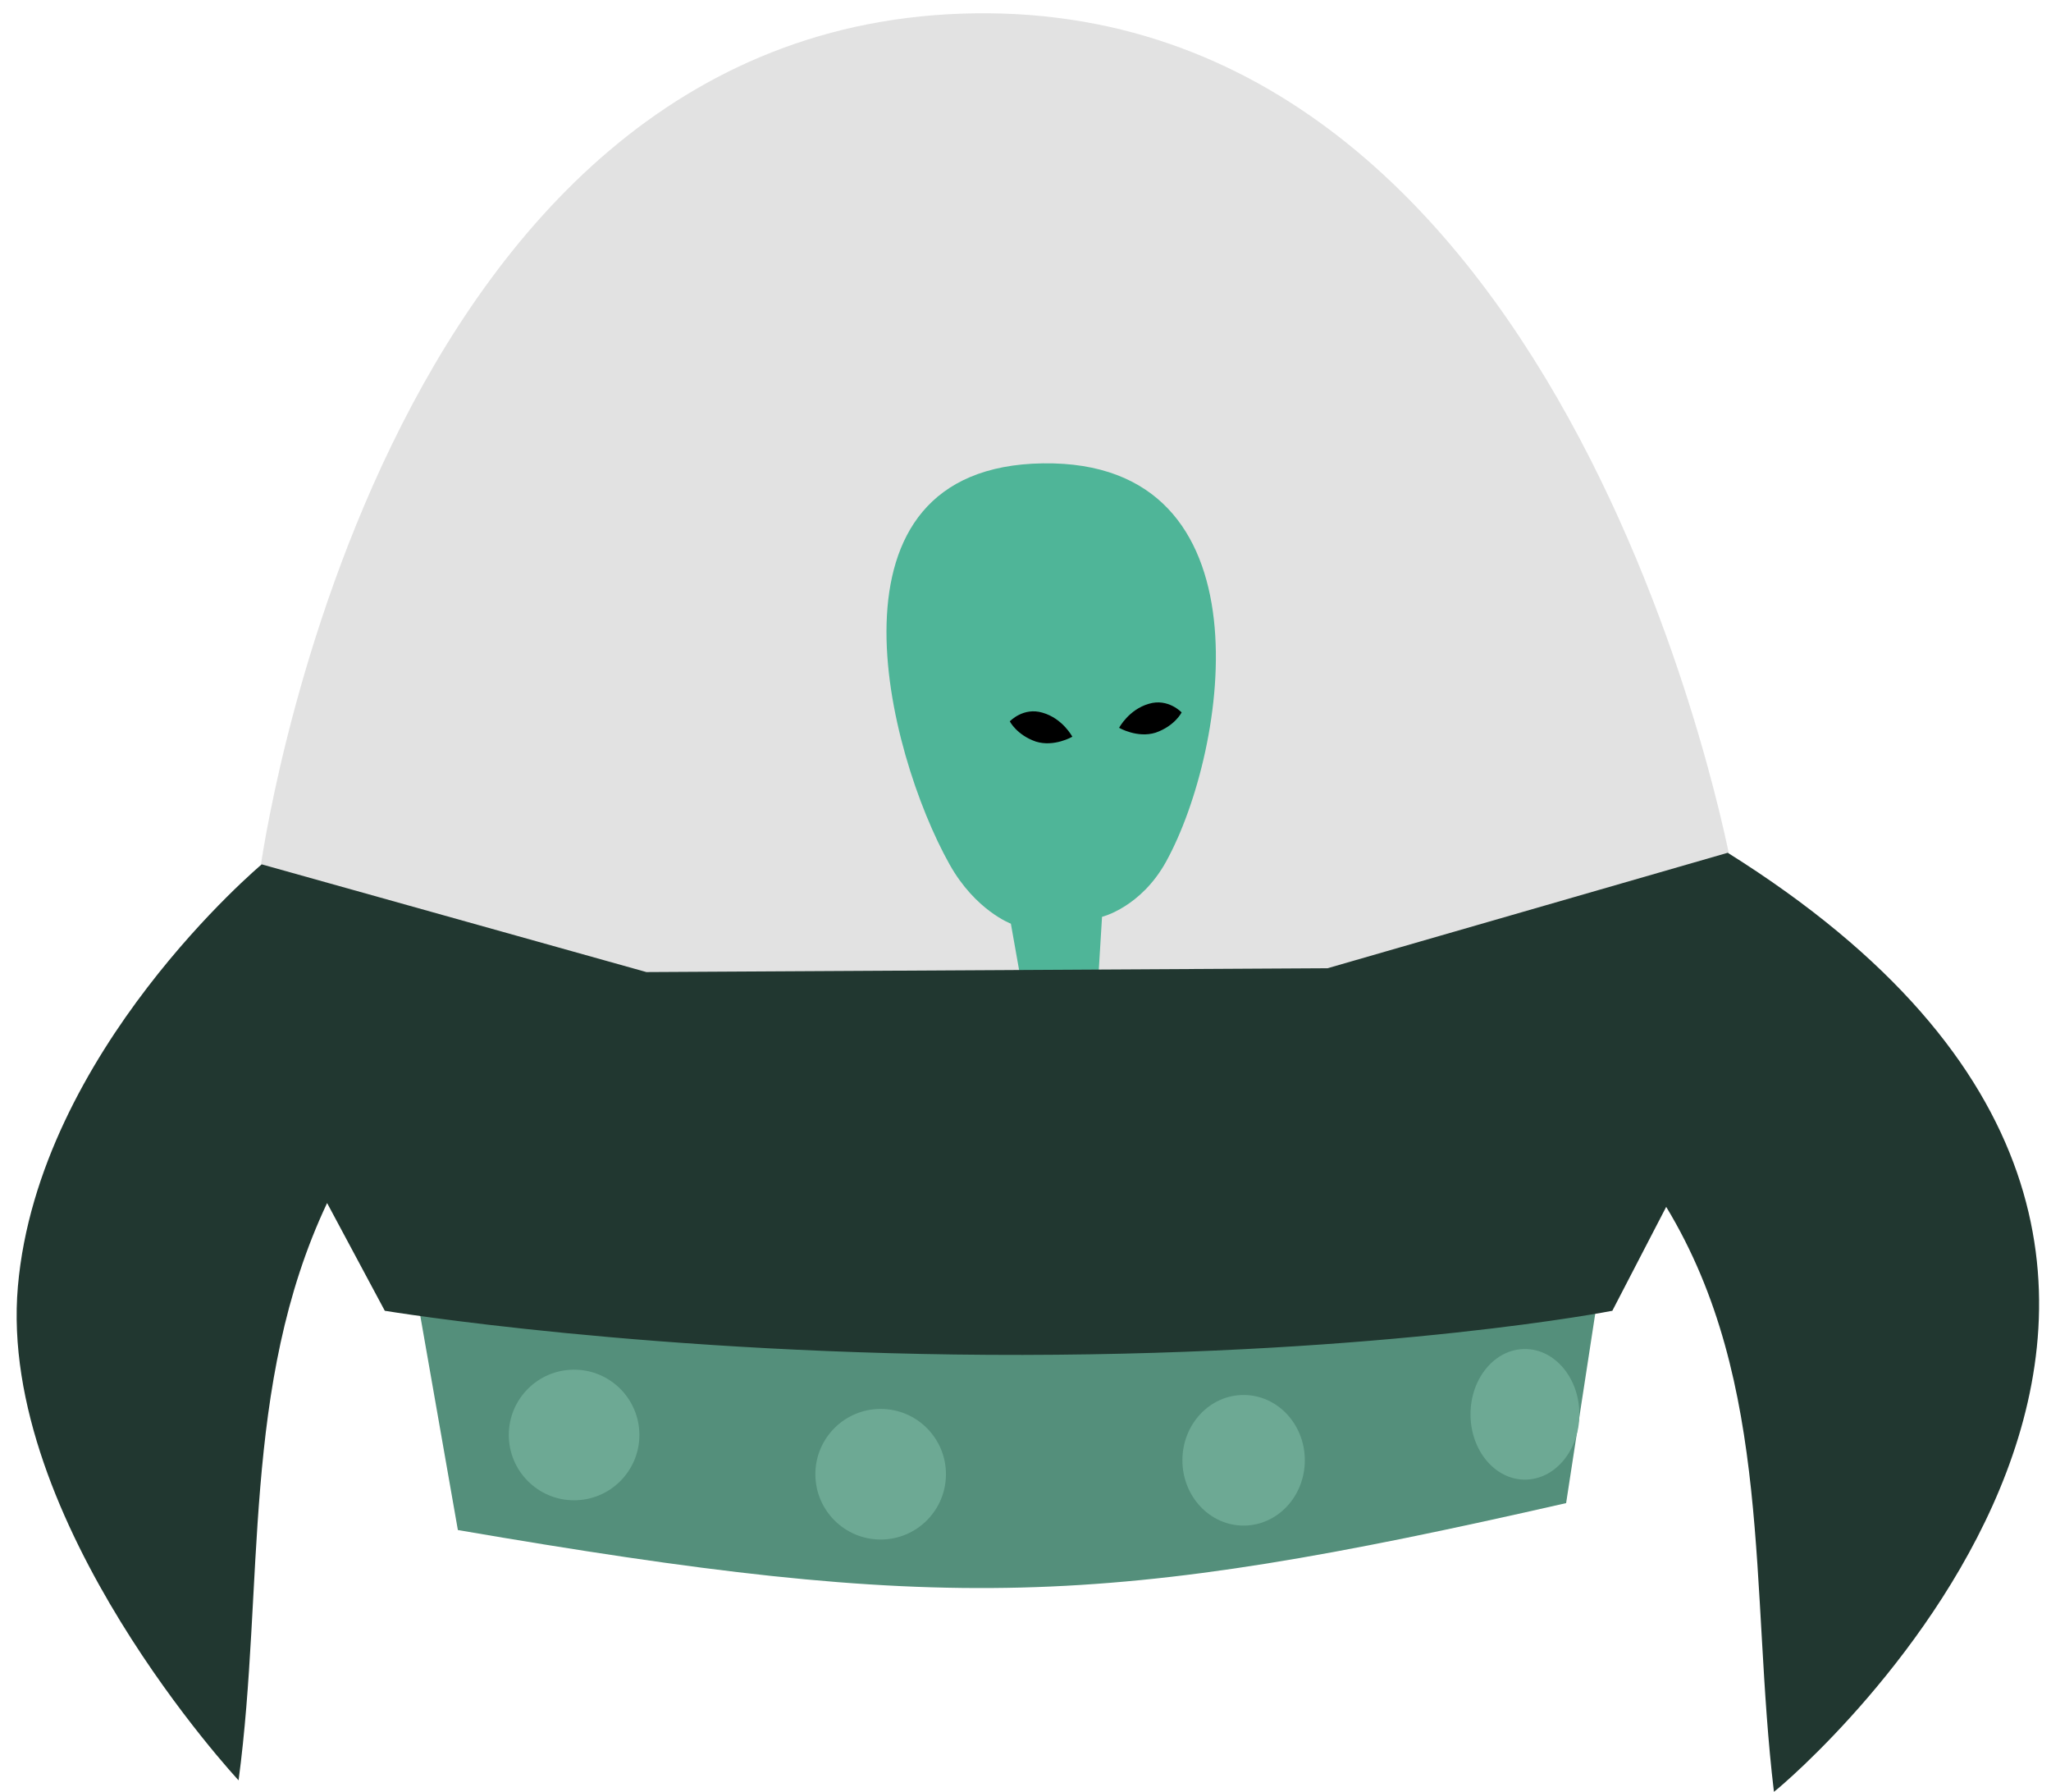 <?xml version="1.0" encoding="UTF-8" standalone="no"?>
<!-- Created with Inkscape (http://www.inkscape.org/) -->

<svg
   width="32.668mm"
   height="28.535mm"
   viewBox="0 0 32.668 28.535"
   version="1.1"
   id="svg1"
   inkscape:version="1.3 (0e150ed6c4, 2023-07-21)"
   sodipodi:docname="alien.svg"
   xmlns:inkscape="http://www.inkscape.org/namespaces/inkscape"
   xmlns:sodipodi="http://sodipodi.sourceforge.net/DTD/sodipodi-0.dtd"
   xmlns="http://www.w3.org/2000/svg"
   xmlns:svg="http://www.w3.org/2000/svg">
  <sodipodi:namedview
     id="namedview1"
     pagecolor="#505050"
     bordercolor="#eeeeee"
     borderopacity="1"
     inkscape:showpageshadow="0"
     inkscape:pageopacity="0"
     inkscape:pagecheckerboard="0"
     inkscape:deskcolor="#505050"
     inkscape:document-units="mm"
     inkscape:zoom="3.0217733"
     inkscape:cx="-40.53911"
     inkscape:cy="-10.92074"
     inkscape:window-width="1920"
     inkscape:window-height="1022"
     inkscape:window-x="1920"
     inkscape:window-y="0"
     inkscape:window-maximized="1"
     inkscape:current-layer="layer1" />
  <defs
     id="defs1" />
  <g
     inkscape:label="Layer 1"
     inkscape:groupmode="layer"
     id="layer1"
     transform="translate(-88.181,-133.133)">
    <path
       style="fill:#33c198;fill-opacity:1;stroke-width:1.7;stroke-linecap:round"
       d="m 105.734,147.734 -0.065,1.062 -1.214,0.022 -0.173,-0.975 c 0,0 -0.565,-0.21 -0.976,-0.943 -0.998,-1.779 -2.173,-6.335 1.486,-6.388 3.662,-0.052 2.944,4.559 1.964,6.34 -0.403,0.732 -1.022,0.882 -1.022,0.882 z"
       id="path5"
       sodipodi:nodetypes="ccccsssc" />
    <path
       style="fill:#999999;fill-opacity:0.278;stroke-width:1.7;stroke-linecap:round"
       d="m 92.325,146.987 c 0,0 1.799,-13.521 11.393,-13.642 9.593,-0.122 12.05,13.632 12.05,13.632 l -11.906,4.114 z"
       id="path3"
       sodipodi:nodetypes="czccc" />
    <path
       style="fill:#548f7b;fill-opacity:1;stroke-width:1.7;stroke-linecap:round"
       d="m 94.861,154.007 18.755,-0.123 -0.49,3.187 c -7.375,1.681 -9.883,1.762 -17.652,0.429 z"
       id="path2"
       sodipodi:nodetypes="ccccc" />
    <path
       style="fill:#213730;fill-opacity:1;stroke-width:1.7;stroke-linecap:round"
       d="m 92.348,146.898 6.129,1.716 10.849,-0.061 6.374,-1.839 c 10.542,6.603 1.049,14.72 0.736,14.955 -0.385,-3.212 -0.012,-6.503 -1.716,-9.316 l -0.858,1.655 c 0,0 -3.524,0.693 -9.391,0.703 -5.867,0.009 -10.161,-0.703 -10.161,-0.703 l -0.919,-1.716 c -1.372,2.906 -0.996,6.09 -1.41,9.194 0,0 -3.843,-4.123 -3.515,-7.866 0.328,-3.743 3.883,-6.721 3.883,-6.721 z"
       id="path1"
       sodipodi:nodetypes="ccccccczccczc" />
    <path
       style="fill:#000000;fill-opacity:1;stroke-width:5;stroke-linecap:round;stroke-linejoin:round"
       d="m 104.265,144.621 c 0,0 0.215,-0.23 0.521,-0.138 0.322,0.092 0.475,0.383 0.475,0.383 0,0 -0.291,0.169 -0.582,0.077 -0.306,-0.107 -0.414,-0.322 -0.414,-0.322 z"
       id="path6"
       sodipodi:nodetypes="cccccc" />
    <path
       style="fill:#000000;fill-opacity:1;stroke-width:5;stroke-linecap:round;stroke-linejoin:round"
       d="m 107.002,144.479 c 0,0 -0.215,-0.23 -0.521,-0.138 -0.322,0.092 -0.475,0.383 -0.475,0.383 0,0 0.291,0.169 0.582,0.077 0.306,-0.107 0.414,-0.322 0.414,-0.322 z"
       id="path6-5"
       sodipodi:nodetypes="cccccc" />
    <circle
       style="fill:#6da994;fill-opacity:1;stroke-width:5;stroke-linecap:round;stroke-linejoin:round"
       id="path7"
       cx="97.325"
       cy="155.986"
       r="1.04" />
    <circle
       style="fill:#6da994;fill-opacity:1;stroke-width:5;stroke-linecap:round;stroke-linejoin:round"
       id="path7-2"
       cx="102.208"
       cy="156.611"
       r="1.04" />
    <ellipse
       style="fill:#6da994;fill-opacity:1;stroke-width:4.841;stroke-linecap:round;stroke-linejoin:round"
       id="path7-7"
       cx="107.989"
       cy="156.389"
       rx="0.975"
       ry="1.04" />
    <ellipse
       style="fill:#6da994;fill-opacity:1;stroke-width:4.564;stroke-linecap:round;stroke-linejoin:round"
       id="path7-6"
       cx="112.47"
       cy="155.657"
       rx="0.867"
       ry="1.04" />
  </g>
</svg>
